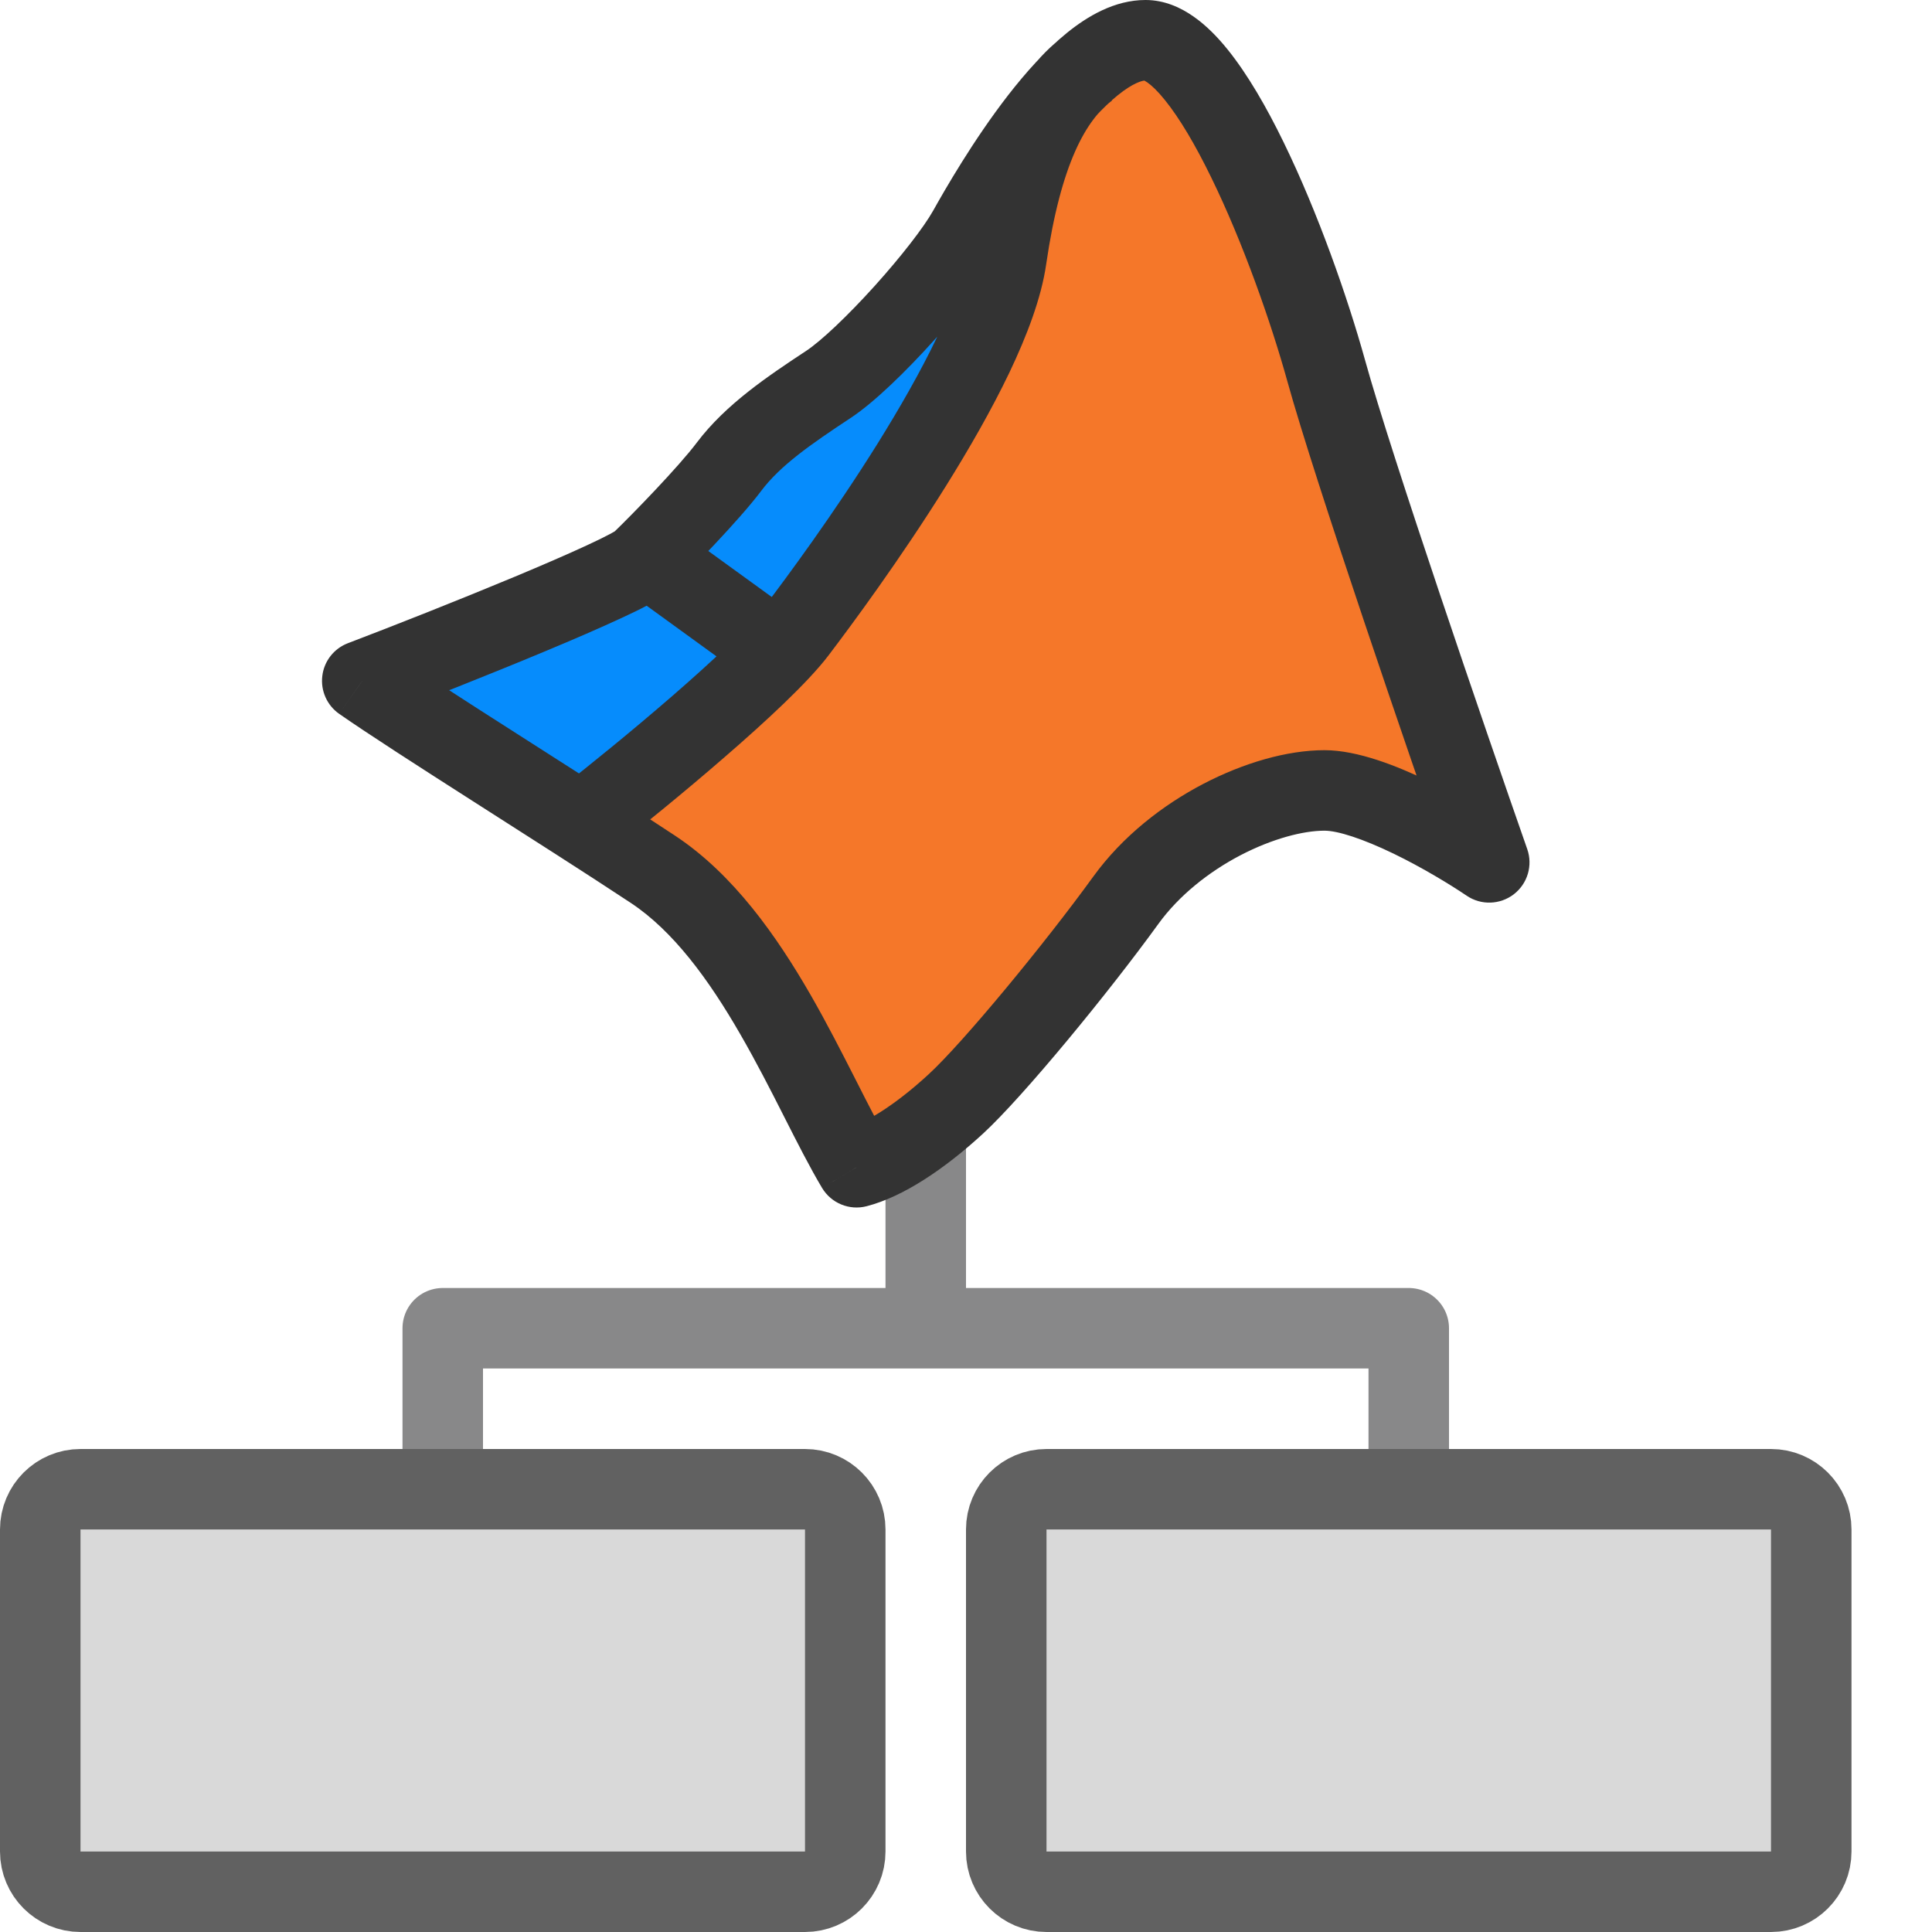 <svg width="24" height="24" viewBox="0 0 24 24" fill="none" xmlns="http://www.w3.org/2000/svg">
<path d="M11.5 12.5V16.5M11.5 16.5H5.5V17.5M11.5 16.5V11.5M11.5 16.5H17.5V17.5" stroke="#888889" stroke-linecap="square" stroke-linejoin="round"/>
<path d="M0.5 23V19C0.5 18.724 0.724 18.5 1 18.5H10C10.276 18.5 10.5 18.724 10.5 19V23C10.5 23.276 10.276 23.5 10 23.5H1C0.724 23.5 0.5 23.276 0.5 23Z" fill="#D9D9D9"/>
<path d="M12.5 23V19C12.5 18.724 12.724 18.5 13 18.5H22C22.276 18.5 22.5 18.724 22.5 19V23C22.5 23.276 22.276 23.5 22 23.5H13C12.724 23.5 12.5 23.276 12.5 23Z" fill="#D9D9D9"/>
<path d="M0.5 23V19C0.5 18.724 0.724 18.5 1 18.5H10C10.276 18.5 10.5 18.724 10.5 19V23C10.5 23.276 10.276 23.5 10 23.5H1C0.724 23.5 0.5 23.276 0.5 23Z" stroke="#616161" stroke-linecap="square"/>
<path d="M12.5 23V19C12.5 18.724 12.724 18.5 13 18.5H22C22.276 18.5 22.5 18.724 22.5 19V23C22.5 23.276 22.276 23.5 22 23.5H13C12.724 23.5 12.5 23.276 12.5 23Z" stroke="#616161" stroke-linecap="square"/>
<path fill-rule="evenodd" clip-rule="evenodd" d="M13.616 1.39C13.354 1.692 13.113 2.247 12.963 3.278C12.904 3.691 12.726 4.157 12.508 4.613C12.287 5.076 12.01 5.56 11.725 6.016C11.156 6.929 10.544 7.756 10.265 8.123C10.011 8.457 9.491 8.938 8.983 9.378C8.655 9.662 8.316 9.944 8.022 10.182C8.141 10.26 8.257 10.335 8.368 10.409C9.089 10.886 9.623 11.651 10.036 12.368C10.245 12.731 10.431 13.097 10.597 13.423L10.605 13.439C10.691 13.609 10.771 13.766 10.846 13.908C11.045 13.795 11.288 13.618 11.558 13.369C11.985 12.977 12.997 11.753 13.61 10.907C13.968 10.412 14.464 10.027 14.963 9.767C15.457 9.509 15.994 9.352 16.453 9.352C16.833 9.352 17.282 9.522 17.654 9.697C17.075 8.015 16.294 5.7 16.025 4.731C15.822 3.997 15.471 2.998 15.077 2.191C14.88 1.786 14.681 1.45 14.498 1.222C14.406 1.109 14.329 1.037 14.272 0.997C14.245 0.978 14.228 0.97 14.22 0.967C14.165 0.971 14.047 1.01 13.862 1.16C13.839 1.179 13.815 1.199 13.791 1.22L13.793 1.224C13.777 1.236 13.761 1.248 13.745 1.262C13.703 1.301 13.66 1.344 13.616 1.39Z" fill="#F57729"/>
<path fill-rule="evenodd" clip-rule="evenodd" d="M7.195 9.649C7.525 9.386 7.959 9.031 8.371 8.673C8.581 8.491 8.779 8.313 8.953 8.15L8.035 7.485C8.033 7.486 8.031 7.487 8.029 7.489C7.938 7.537 7.826 7.592 7.7 7.65C7.446 7.768 7.119 7.909 6.767 8.056C6.362 8.225 5.919 8.404 5.507 8.567C5.841 8.784 6.228 9.031 6.627 9.286C6.815 9.406 7.006 9.527 7.195 9.649ZM8.749 6.85L9.594 7.462C9.889 7.071 10.43 6.329 10.933 5.522C11.207 5.083 11.465 4.632 11.666 4.211C11.702 4.136 11.736 4.062 11.767 3.99C11.705 4.062 11.642 4.134 11.579 4.204C11.238 4.581 10.841 4.971 10.546 5.166C10.05 5.493 9.67 5.759 9.429 6.078C9.272 6.288 8.998 6.588 8.749 6.85Z" fill="#068CFC"/>
<path d="M4.5 8.457L4.322 7.99C4.149 8.056 4.026 8.212 4.004 8.396C3.981 8.58 4.062 8.762 4.214 8.868L4.5 8.457ZM7.967 6.977L8.314 7.337L7.967 6.977ZM9.057 5.798L8.657 5.497L8.657 5.497L9.057 5.798ZM10.289 4.777L10.564 5.194L10.564 5.194L10.289 4.777ZM12.028 2.862L12.464 3.106V3.106L12.028 2.862ZM16.475 4.606L16.957 4.473L16.475 4.606ZM18.5 10.713L18.22 11.127C18.398 11.248 18.634 11.24 18.805 11.109C18.976 10.977 19.043 10.751 18.972 10.548L18.5 10.713ZM13.987 11.181L14.392 11.474L13.987 11.181ZM11.874 13.713L11.536 13.345H11.536L11.874 13.713ZM10.642 14.5L10.212 14.757C10.326 14.947 10.552 15.04 10.766 14.984L10.642 14.5ZM8.11 10.798L7.834 11.215L8.11 10.798ZM6.966 9.787C6.748 9.957 6.71 10.271 6.88 10.489C7.05 10.707 7.364 10.745 7.581 10.575L6.966 9.787ZM9.893 7.841L10.291 8.143L9.893 7.841ZM12.502 3.212L12.007 3.14L12.502 3.212ZM4.678 8.925C5.251 8.707 6.074 8.382 6.78 8.087C7.133 7.94 7.46 7.798 7.714 7.68C7.84 7.622 7.954 7.567 8.045 7.518C8.114 7.481 8.232 7.417 8.314 7.337L7.619 6.618C7.654 6.585 7.662 6.589 7.573 6.636C7.506 6.672 7.412 6.718 7.293 6.773C7.056 6.883 6.742 7.019 6.395 7.164C5.7 7.454 4.887 7.775 4.322 7.99L4.678 8.925ZM8.314 7.337C8.557 7.102 9.181 6.464 9.456 6.098L8.657 5.497C8.434 5.794 7.861 6.385 7.619 6.618L8.314 7.337ZM9.456 6.098C9.692 5.784 10.067 5.522 10.564 5.194L10.014 4.359C9.543 4.67 9.015 5.022 8.657 5.497L9.456 6.098ZM10.564 5.194C10.864 4.997 11.263 4.604 11.604 4.226C11.948 3.845 12.293 3.412 12.464 3.106L11.592 2.617C11.477 2.822 11.195 3.187 10.862 3.556C10.526 3.928 10.199 4.237 10.014 4.359L10.564 5.194ZM12.464 3.106C12.605 2.855 12.929 2.291 13.313 1.796C13.507 1.547 13.701 1.333 13.883 1.185C14.077 1.028 14.191 1 14.23 1V0C13.845 0 13.507 0.203 13.253 0.409C12.988 0.624 12.739 0.905 12.523 1.183C12.091 1.74 11.737 2.358 11.592 2.617L12.464 3.106ZM14.23 1C14.193 1 14.198 0.986 14.253 1.024C14.307 1.062 14.381 1.131 14.471 1.243C14.653 1.468 14.85 1.801 15.047 2.206C15.44 3.01 15.79 4.007 15.993 4.74L16.957 4.473C16.741 3.695 16.371 2.639 15.946 1.768C15.735 1.334 15.499 0.924 15.25 0.615C15.125 0.46 14.984 0.315 14.826 0.205C14.669 0.095 14.467 0 14.23 0V1ZM15.993 4.74C16.333 5.968 17.495 9.353 18.028 10.878L18.972 10.548C18.434 9.009 17.286 5.662 16.957 4.473L15.993 4.74ZM18.78 10.299C18.544 10.139 18.156 9.903 17.747 9.704C17.362 9.518 16.869 9.319 16.453 9.319V10.319C16.618 10.319 16.928 10.419 17.311 10.604C17.67 10.778 18.016 10.989 18.22 11.127L18.78 10.299ZM16.453 9.319C15.987 9.319 15.445 9.478 14.947 9.738C14.445 10 13.945 10.387 13.582 10.888L14.392 11.474C14.646 11.124 15.016 10.83 15.41 10.624C15.81 10.416 16.192 10.319 16.453 10.319V9.319ZM13.582 10.888C12.97 11.733 11.96 12.955 11.536 13.345L12.213 14.081C12.713 13.62 13.772 12.331 14.392 11.474L13.582 10.888ZM11.536 13.345C11.095 13.751 10.728 13.961 10.517 14.016L10.766 14.984C11.216 14.868 11.729 14.526 12.213 14.081L11.536 13.345ZM11.071 14.243C10.938 14.022 10.796 13.741 10.627 13.408C10.461 13.082 10.275 12.716 10.065 12.351C9.651 11.634 9.114 10.862 8.386 10.381L7.834 11.215C8.361 11.563 8.803 12.164 9.198 12.851C9.393 13.189 9.569 13.533 9.735 13.861C9.898 14.182 10.058 14.499 10.212 14.757L11.071 14.243ZM8.386 10.381C7.222 9.611 5.496 8.543 4.786 8.047L4.214 8.868C4.927 9.365 6.73 10.485 7.834 11.215L8.386 10.381ZM7.581 10.575C7.932 10.301 8.483 9.856 9.004 9.403C9.512 8.963 10.034 8.481 10.291 8.143L9.495 7.538C9.311 7.779 8.869 8.197 8.349 8.648C7.843 9.087 7.305 9.522 6.966 9.787L7.581 10.575ZM10.291 8.143C10.57 7.776 11.183 6.948 11.753 6.034C12.038 5.577 12.317 5.092 12.539 4.628C12.757 4.17 12.936 3.701 12.996 3.283L12.007 3.14C11.968 3.408 11.839 3.77 11.636 4.197C11.436 4.616 11.178 5.066 10.905 5.505C10.358 6.382 9.766 7.182 9.495 7.538L10.291 8.143ZM12.996 3.283C13.179 2.026 13.495 1.488 13.813 1.25L13.215 0.449C12.565 0.935 12.198 1.819 12.007 3.14L12.996 3.283ZM7.707 7.288L9.203 8.373L9.79 7.563L8.293 6.478L7.707 7.288Z" fill="#333333"/>
</svg>
